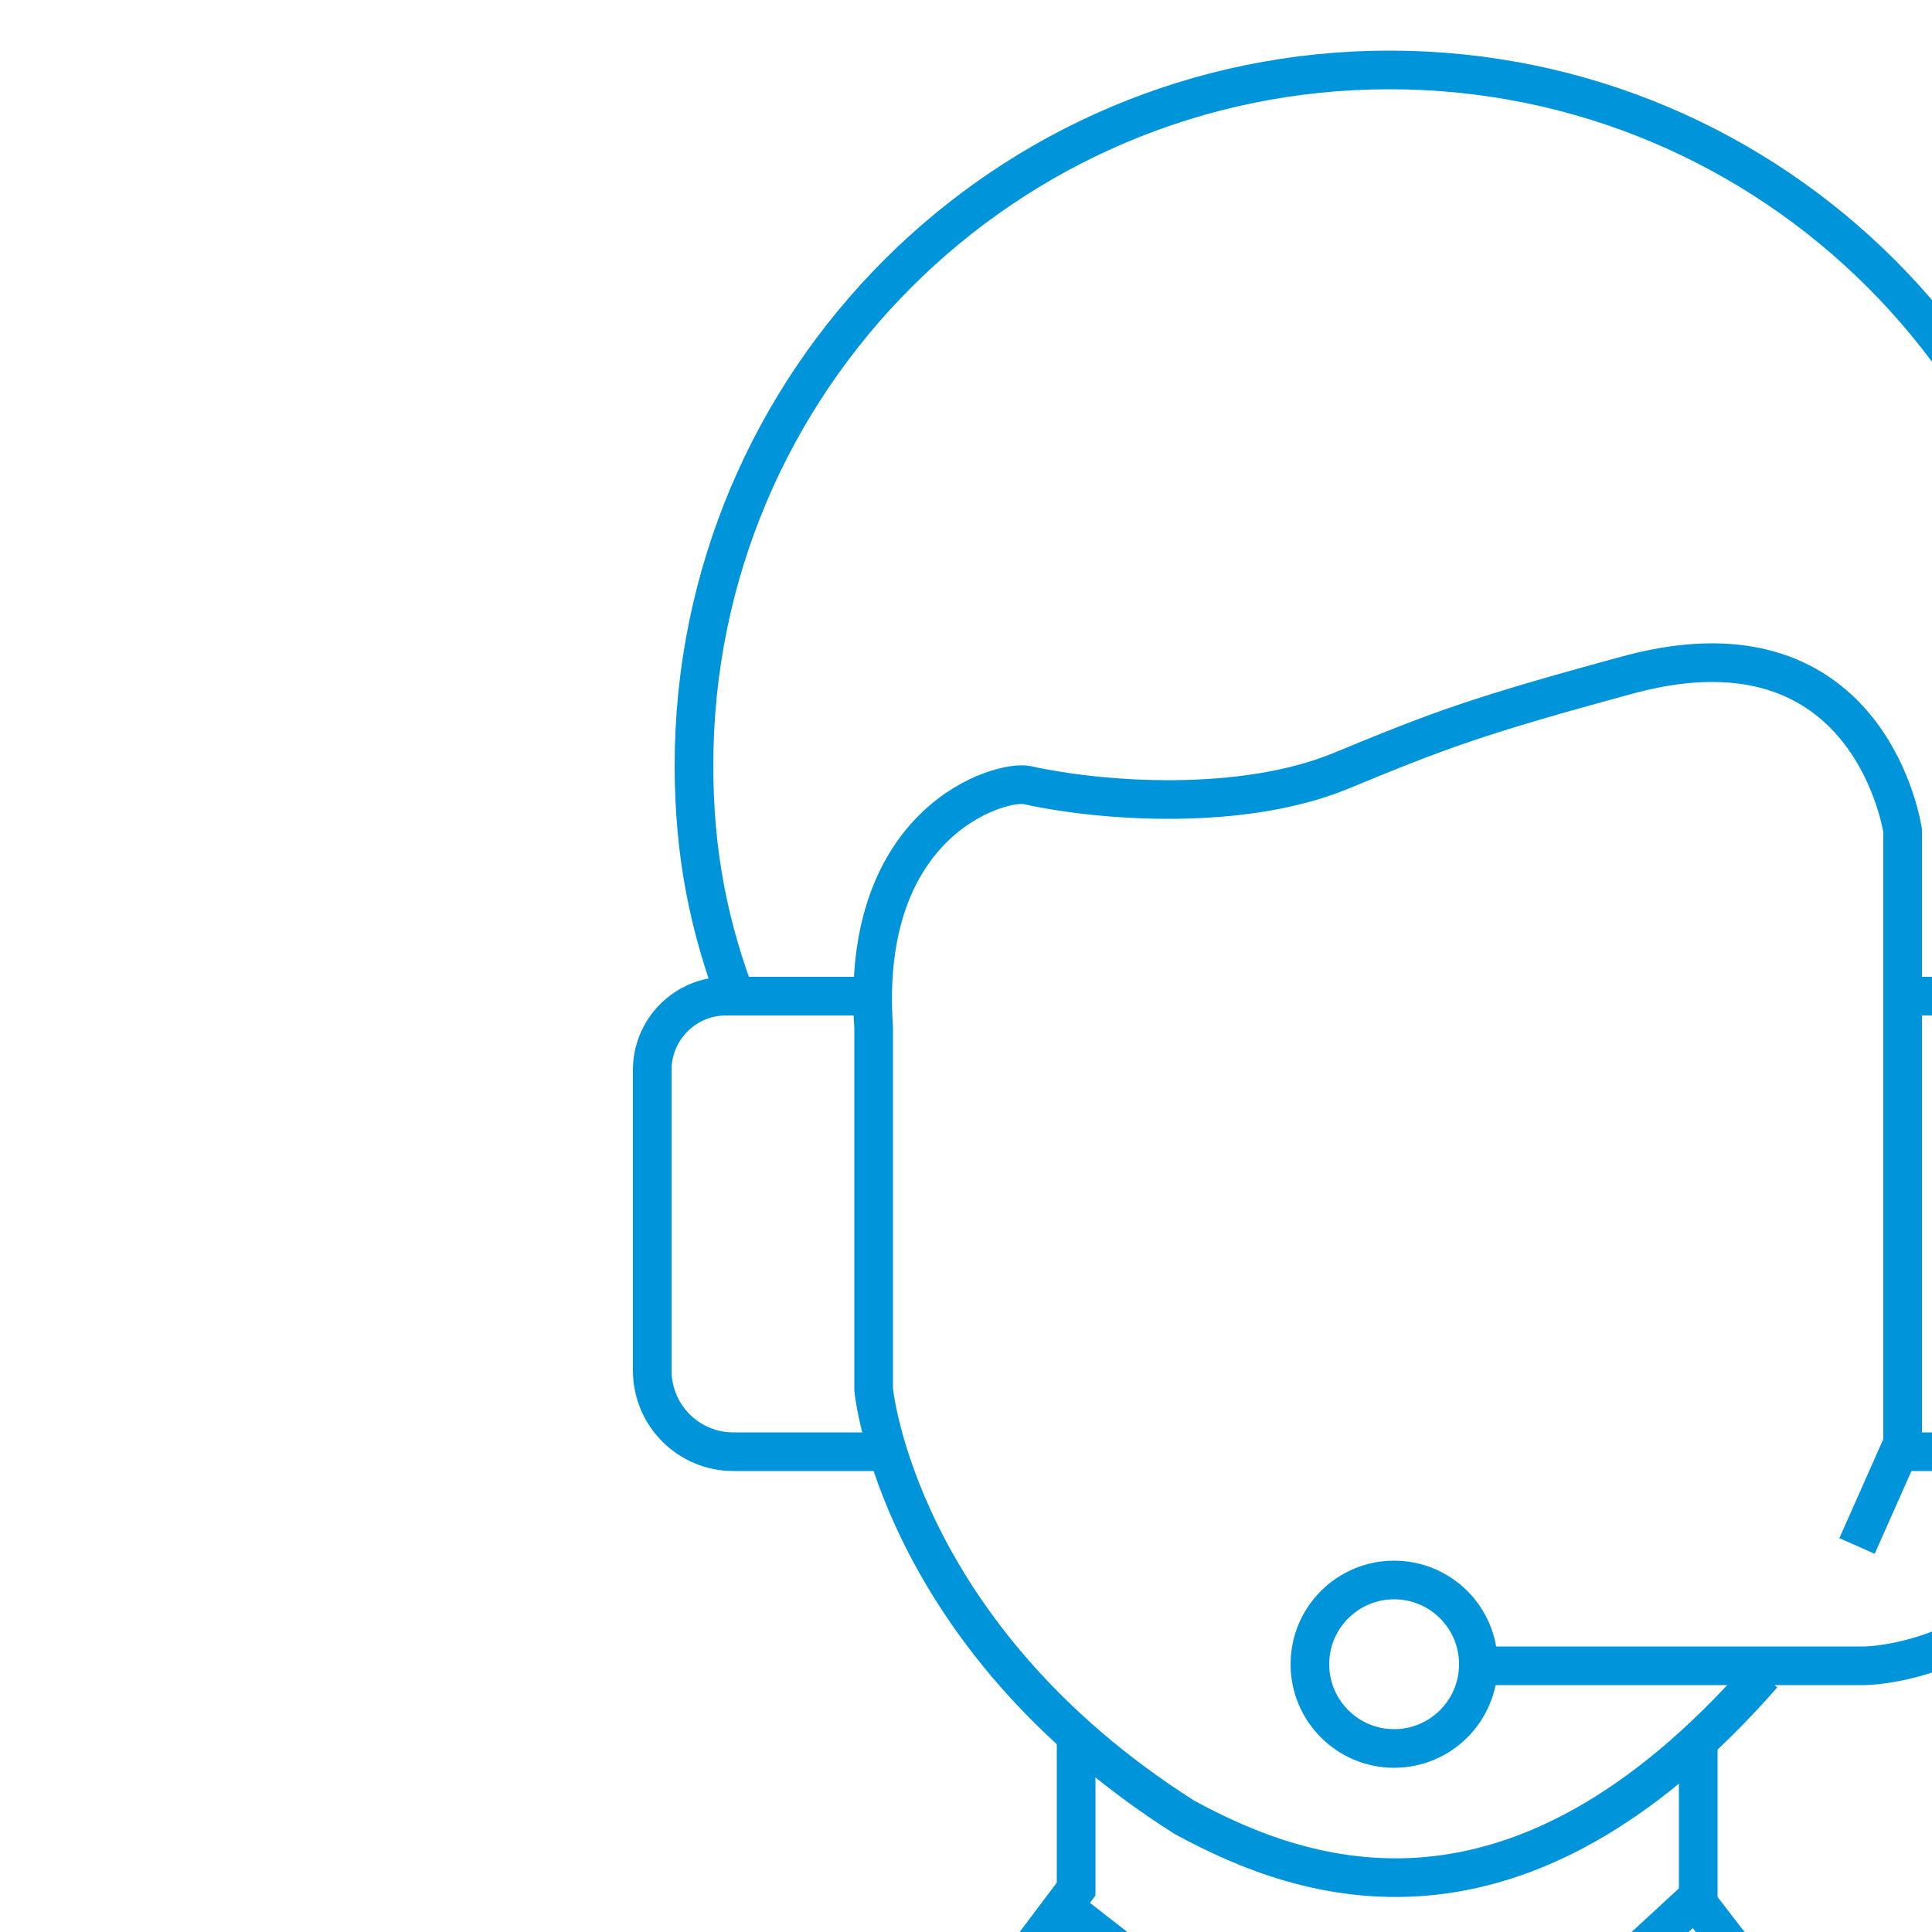 <?xml version="1.0" encoding="utf-8"?>
<!-- Generator: Adobe Illustrator 23.0.1, SVG Export Plug-In . SVG Version: 6.00 Build 0)  -->
<svg version="1.1" id="Layer_1" xmlns="http://www.w3.org/2000/svg" xmlns:xlink="http://www.w3.org/1999/xlink" x="0px" y="0px"
	 width="50" height="50" style="enable-background:new 0 0 72 72;" xml:space="preserve">
<style type="text/css">
	.st0{fill:none;stroke:#0095DA;stroke-miterlimit:10;}
</style>
<g>
	<path class="st0" d="M1.42,70.91c0,0,0.38-9.31,9.31-12.68c6.98-2.06,12.81-3.62,12.81-3.62l4.31-5.72v-3.96"/>
	<polyline class="st0" points="23.53,54.61 30.76,61.25 43.95,49.09 43.95,45.01 	"/>
	<line class="st0" x1="27.85" y1="49.6" x2="36.06" y2="56.01"/>
	<polyline class="st0" points="36.38,56.53 41.1,61.63 48.16,54.72 43.7,48.94 	"/>
	<line class="st0" x1="35.97" y1="56.55" x2="35.97" y2="71.03"/>
	<path class="st0" d="M48.16,54.72c0,0,7.89,2.11,10.95,3.09c3.06,0.97,9.59,1.67,11.47,13.21"/>
	<path class="st0" d="M38.03,43.11h10.25c0,0,5.23-0.07,6.04-6.19"/>
	<path class="st0" d="M48.06,40.01l1.18-2.66V21.5c0,0-0.81-5.68-7.01-4.06c-4.06,1.1-5.01,1.47-7.53,2.51s-6.12,0.81-8.11,0.37
		c-0.66-0.15-4.35,0.88-3.98,6.27c0,5.46,0,9.37,0,9.37s0.59,6.34,8.04,11.07c3.1,1.69,8.56,3.62,14.97-3.69"/>
	<circle class="st0" cx="36.08" cy="43.07" r="2.18"/>
	<path class="st0" d="M19.11,25.99c-0.77-1.99-1.15-3.92-1.15-6.18c0-9.94,8.06-18,18-18s18,8.06,18,18c0,2.19-0.39,4.28-1.1,6.23"
		/>
	<path class="st0" d="M22.48,25.78h-3.69c-1.06,0-1.91,0.86-1.91,1.91v7.78c0,1.16,0.94,2.1,2.1,2.1h3.72"/>
	<path class="st0" d="M49.32,25.78H53c1.06,0,1.91,0.86,1.91,1.91v7.78c0,1.16-0.94,2.1-2.1,2.1H49.1"/>
</g>
</svg>
